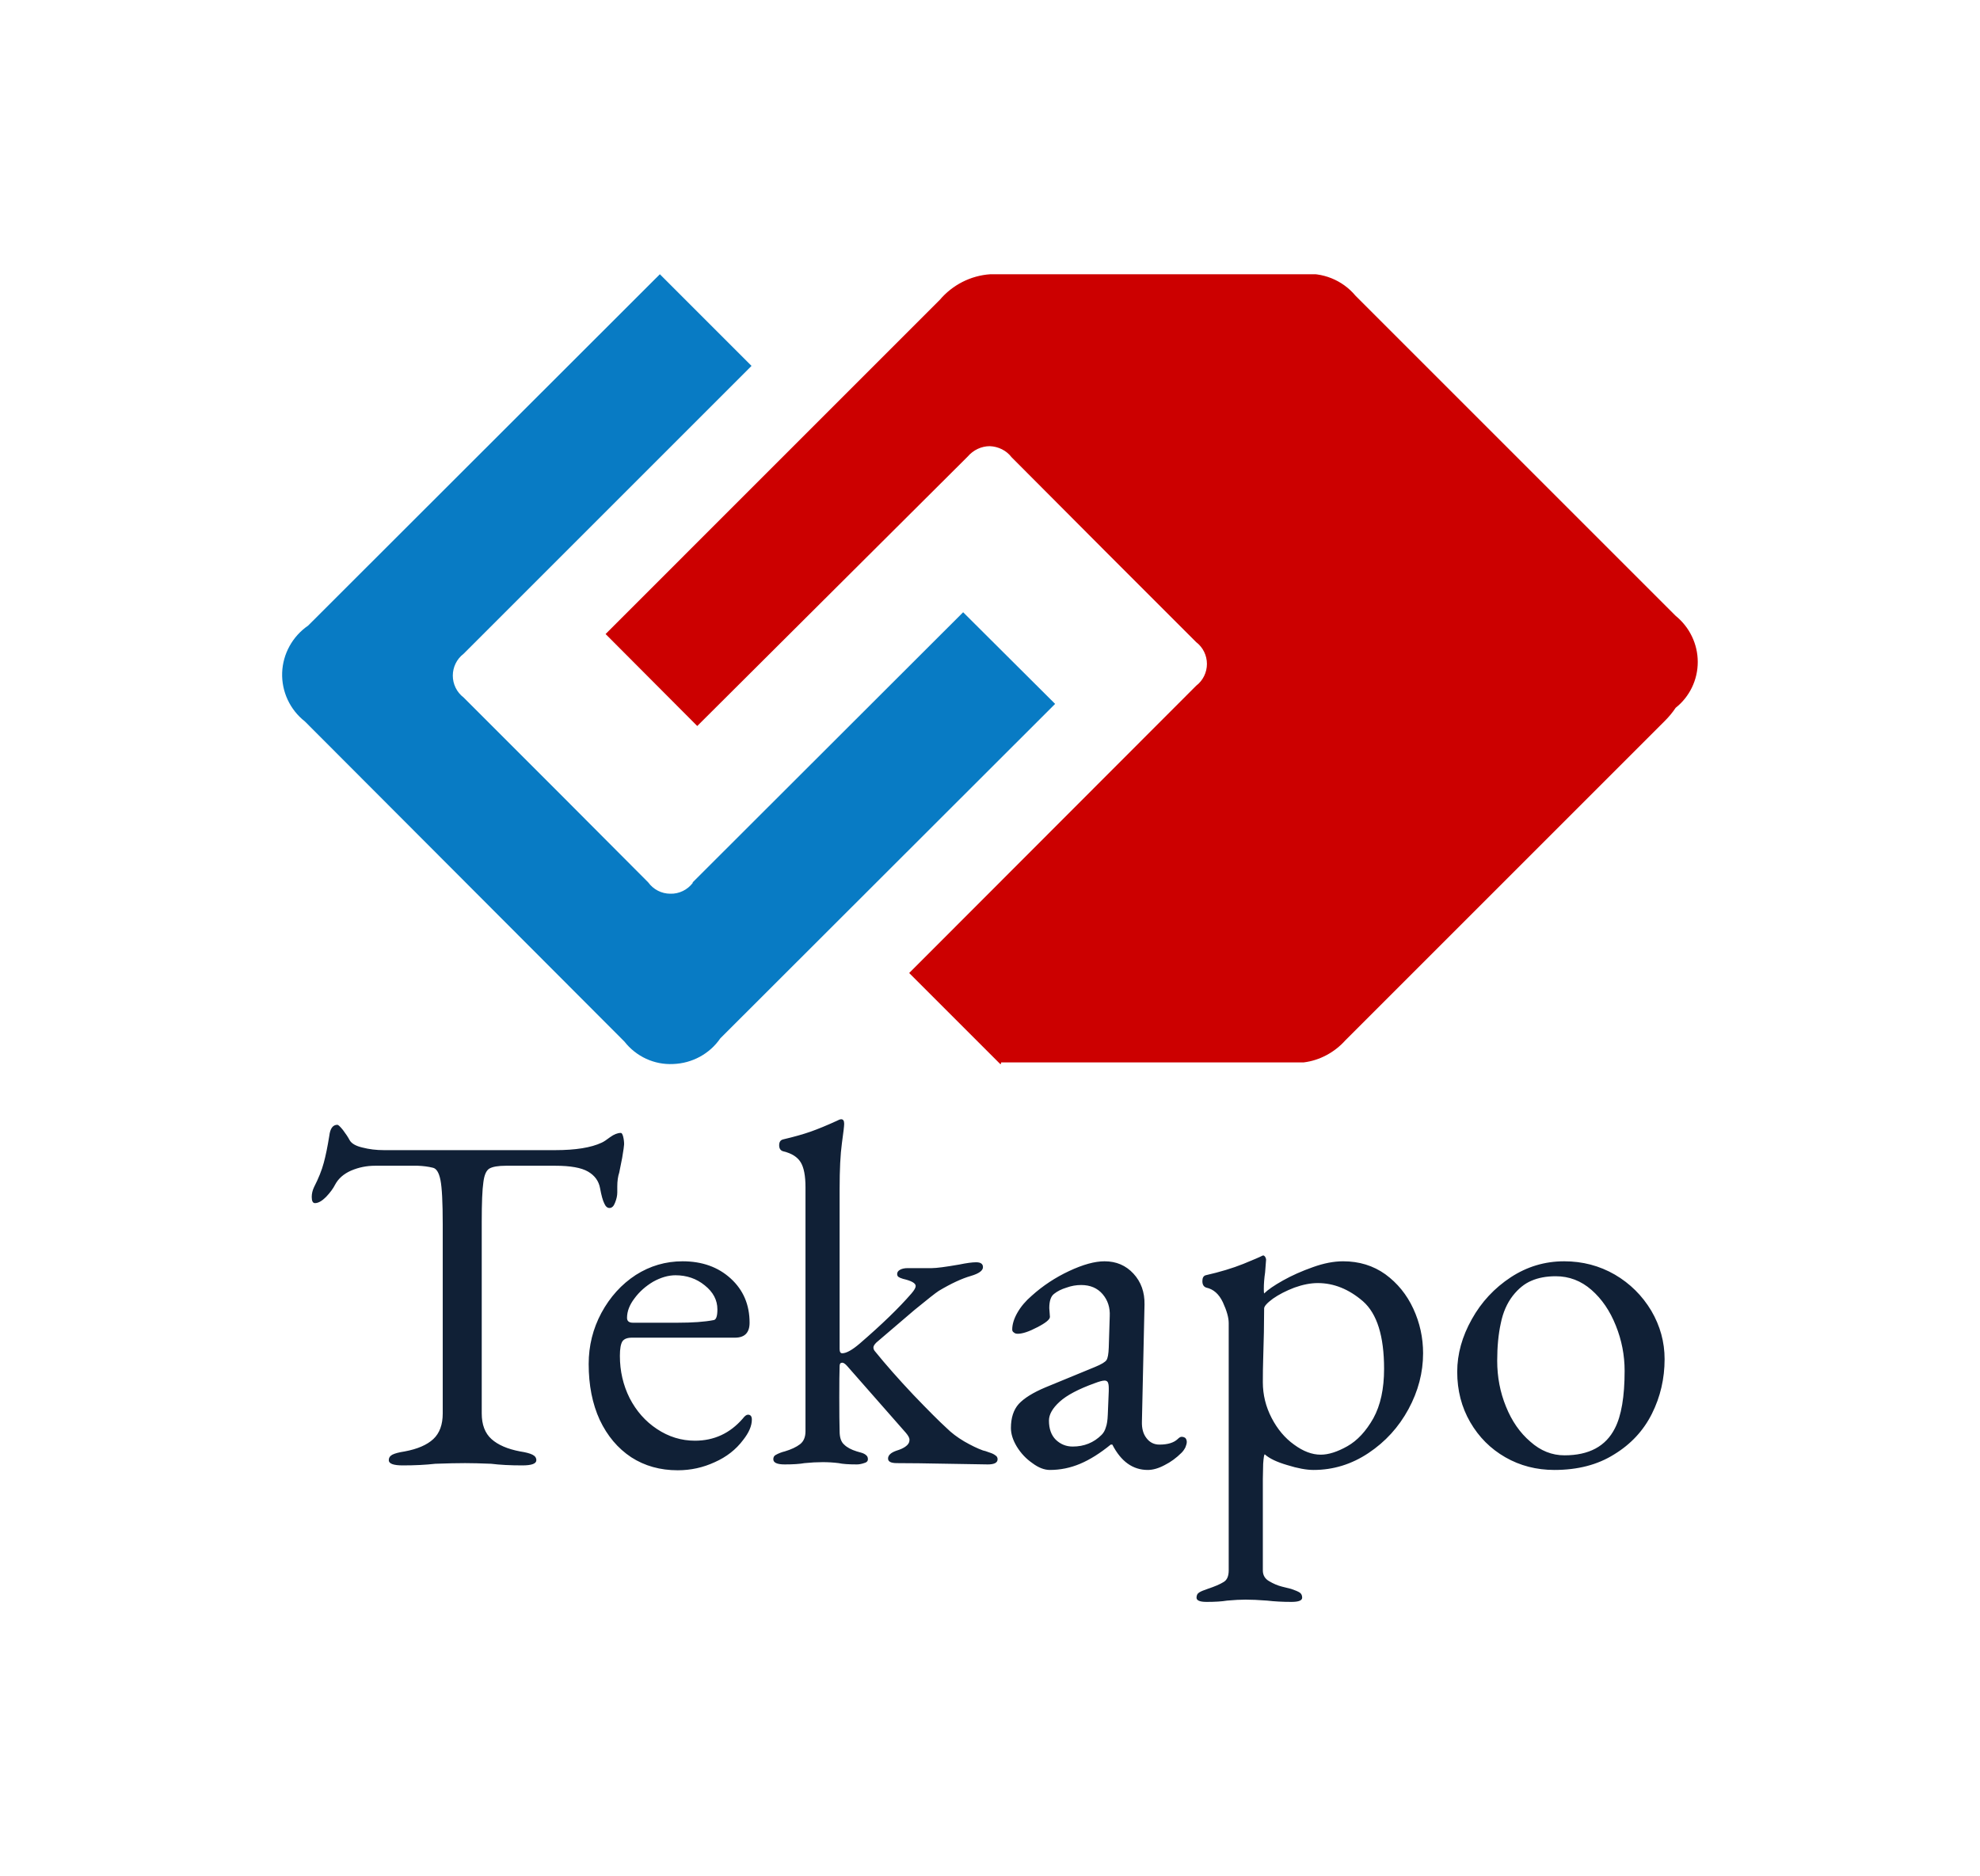 <svg xmlns="http://www.w3.org/2000/svg" version="1.1" xmlns:xlink="http://www.w3.org/1999/xlink" xmlns:svgjs="http://svgjs.dev/svgjs" viewBox="0 0 5.202 4.929"><g transform="matrix(0.854,0,0,0.854,0.784,2.941)"><g transform="matrix(1,0,0,1,0,0)" clip-path="url(#SvgjsClipPath3243)"><g clip-path="url(#SvgjsClipPath32419ddb42c2-1323-49e9-a10a-13b27a1e7bb9)"><path d=" M 2.161 -0.168 L 1.879 -0.45 L 2.762 -1.334 L 2.762 -1.334 C 2.783 -1.35 2.795 -1.375 2.795 -1.401 C 2.795 -1.427 2.783 -1.452 2.762 -1.468 L 2.478 -1.752 L 2.194 -2.037 C 2.178 -2.058 2.153 -2.07 2.127 -2.071 C 2.101 -2.071 2.076 -2.059 2.059 -2.039 L 1.227 -1.21 L 0.945 -1.493 L 1.973 -2.521 C 2.012 -2.567 2.068 -2.596 2.129 -2.6 L 3.088 -2.6 C 3.15 -2.607 3.212 -2.582 3.252 -2.534 L 4.237 -1.549 C 4.28 -1.514 4.305 -1.462 4.305 -1.407 C 4.305 -1.352 4.28 -1.3 4.237 -1.266 C 4.227 -1.251 4.216 -1.238 4.204 -1.226 L 3.303 -0.325 L 3.303 -0.325 L 3.303 -0.325 L 3.221 -0.243 C 3.188 -0.206 3.142 -0.181 3.093 -0.175 L 2.162 -0.175 Z" fill="#cc0000" transform="matrix(1,0,0,1,0,0)" fill-rule="evenodd"></path></g><g clip-path="url(#SvgjsClipPath32419ddb42c2-1323-49e9-a10a-13b27a1e7bb9)"><path d=" M 1.003 -0.239 C 1.039 -0.193 1.095 -0.167 1.153 -0.17 C 1.211 -0.172 1.265 -0.201 1.298 -0.249 L 2.328 -1.278 L 2.045 -1.56 L 1.213 -0.729 L 1.213 -0.727 C 1.197 -0.706 1.171 -0.693 1.144 -0.694 C 1.117 -0.694 1.092 -0.707 1.076 -0.729 L 0.792 -1.014 L 0.508 -1.298 C 0.487 -1.314 0.475 -1.339 0.475 -1.365 C 0.475 -1.391 0.487 -1.416 0.508 -1.432 L 1.394 -2.318 L 1.112 -2.6 L 0.03 -1.519 C -0.018 -1.486 -0.048 -1.432 -0.05 -1.374 C -0.052 -1.316 -0.026 -1.26 0.02 -1.224 Z" fill="#087bc4" transform="matrix(1,0,0,1,0,0)" fill-rule="evenodd"></path></g></g><g><path d=" M 0.278 1.049 Q 0.278 1.038 0.289 1.032 Q 0.301 1.026 0.327 1.022 Q 0.386 1.011 0.415 0.984 Q 0.444 0.957 0.444 0.905 L 0.444 0.323 Q 0.444 0.222 0.437 0.187 Q 0.43 0.152 0.413 0.149 Q 0.393 0.144 0.367 0.143 Q 0.341 0.143 0.306 0.143 L 0.236 0.143 Q 0.197 0.143 0.162 0.158 Q 0.128 0.173 0.113 0.201 Q 0.104 0.219 0.085 0.239 Q 0.066 0.258 0.051 0.258 Q 0.041 0.258 0.041 0.239 Q 0.041 0.224 0.048 0.209 Q 0.069 0.168 0.078 0.134 Q 0.087 0.101 0.095 0.051 Q 0.099 0.017 0.12 0.017 Q 0.124 0.017 0.137 0.033 Q 0.15 0.05 0.158 0.065 Q 0.167 0.08 0.197 0.087 Q 0.228 0.095 0.263 0.095 L 0.79 0.095 Q 0.884 0.095 0.933 0.072 Q 0.942 0.068 0.959 0.055 Q 0.977 0.042 0.992 0.042 Q 0.996 0.042 0.999 0.053 Q 1.002 0.065 1.002 0.077 Q 1.002 0.083 0.996 0.119 L 0.987 0.164 Q 0.981 0.182 0.981 0.207 L 0.981 0.225 Q 0.981 0.24 0.974 0.257 Q 0.968 0.273 0.957 0.273 Q 0.947 0.273 0.941 0.259 Q 0.934 0.245 0.928 0.212 Q 0.922 0.179 0.891 0.161 Q 0.86 0.143 0.79 0.143 L 0.639 0.143 Q 0.602 0.143 0.587 0.152 Q 0.573 0.161 0.569 0.194 Q 0.564 0.228 0.564 0.315 L 0.564 0.905 Q 0.564 0.957 0.594 0.984 Q 0.624 1.011 0.682 1.022 Q 0.708 1.026 0.72 1.032 Q 0.732 1.038 0.732 1.049 Q 0.732 1.065 0.689 1.065 Q 0.633 1.065 0.593 1.06 Q 0.544 1.058 0.513 1.058 Q 0.476 1.058 0.421 1.06 Q 0.377 1.065 0.321 1.065 Q 0.278 1.065 0.278 1.049 M 1.024 1.04 Q 0.962 0.999 0.927 0.925 Q 0.893 0.851 0.893 0.753 Q 0.893 0.669 0.932 0.596 Q 0.972 0.522 1.038 0.479 Q 1.104 0.437 1.182 0.437 Q 1.272 0.437 1.33 0.49 Q 1.388 0.543 1.388 0.626 Q 1.388 0.672 1.343 0.672 L 1.026 0.672 Q 1.005 0.672 0.997 0.683 Q 0.989 0.695 0.989 0.728 Q 0.989 0.798 1.019 0.858 Q 1.05 0.918 1.103 0.953 Q 1.157 0.989 1.22 0.989 Q 1.308 0.989 1.367 0.921 Q 1.376 0.909 1.383 0.909 Q 1.395 0.909 1.395 0.924 Q 1.395 0.953 1.368 0.987 Q 1.335 1.031 1.281 1.055 Q 1.227 1.08 1.167 1.08 Q 1.086 1.08 1.024 1.04 M 1.166 0.626 Q 1.236 0.626 1.277 0.618 Q 1.289 0.617 1.289 0.585 Q 1.289 0.542 1.25 0.511 Q 1.212 0.48 1.16 0.48 Q 1.127 0.48 1.091 0.5 Q 1.056 0.521 1.034 0.551 Q 1.011 0.581 1.011 0.611 Q 1.011 0.626 1.029 0.626 L 1.166 0.626 M 1.461 1.046 Q 1.461 1.037 1.468 1.033 Q 1.475 1.029 1.483 1.026 Q 1.491 1.023 1.496 1.022 Q 1.526 1.013 1.543 1 Q 1.56 0.987 1.56 0.96 L 1.56 0.209 Q 1.56 0.156 1.545 0.132 Q 1.53 0.108 1.493 0.099 Q 1.479 0.096 1.479 0.08 Q 1.479 0.065 1.491 0.062 Q 1.542 0.05 1.576 0.038 Q 1.61 0.026 1.656 0.005 Q 1.665 0 1.67 0 Q 1.679 0 1.679 0.014 Q 1.679 0.024 1.672 0.074 Q 1.665 0.125 1.665 0.215 L 1.665 0.707 Q 1.665 0.72 1.673 0.72 Q 1.692 0.72 1.727 0.69 Q 1.829 0.602 1.886 0.536 Q 1.899 0.521 1.899 0.513 Q 1.899 0.5 1.86 0.491 Q 1.85 0.488 1.846 0.485 Q 1.842 0.482 1.842 0.476 Q 1.842 0.468 1.851 0.463 Q 1.86 0.458 1.875 0.458 L 1.949 0.458 Q 1.97 0.458 2.033 0.447 Q 2.067 0.44 2.085 0.44 Q 2.106 0.44 2.106 0.455 Q 2.106 0.471 2.069 0.482 Q 2.027 0.494 1.97 0.528 Q 1.956 0.537 1.895 0.587 Q 1.835 0.638 1.778 0.687 Q 1.769 0.696 1.769 0.702 Q 1.769 0.708 1.773 0.713 Q 1.824 0.776 1.892 0.848 Q 1.961 0.92 1.994 0.95 Q 2.016 0.972 2.048 0.991 Q 2.081 1.01 2.106 1.019 Q 2.112 1.02 2.125 1.025 Q 2.138 1.029 2.144 1.034 Q 2.151 1.038 2.151 1.046 Q 2.151 1.062 2.121 1.062 L 2 1.06 Q 1.898 1.058 1.841 1.058 Q 1.814 1.058 1.814 1.044 Q 1.814 1.029 1.839 1.02 Q 1.859 1.014 1.869 1.006 Q 1.88 0.998 1.88 0.986 Q 1.88 0.978 1.869 0.965 L 1.688 0.759 Q 1.679 0.749 1.673 0.749 Q 1.665 0.749 1.665 0.759 Q 1.664 0.788 1.664 0.855 Q 1.664 0.926 1.665 0.96 Q 1.665 0.989 1.679 1.001 Q 1.692 1.014 1.718 1.022 Q 1.722 1.023 1.732 1.026 Q 1.742 1.029 1.747 1.034 Q 1.752 1.038 1.752 1.046 Q 1.752 1.055 1.74 1.058 Q 1.728 1.062 1.718 1.062 Q 1.68 1.062 1.662 1.058 Q 1.638 1.055 1.613 1.055 Q 1.587 1.055 1.557 1.058 Q 1.535 1.062 1.496 1.062 Q 1.461 1.062 1.461 1.046 M 2.258 1.058 Q 2.229 1.038 2.21 1.007 Q 2.192 0.977 2.192 0.95 Q 2.192 0.903 2.216 0.876 Q 2.241 0.849 2.298 0.825 L 2.451 0.762 Q 2.48 0.75 2.486 0.741 Q 2.492 0.732 2.493 0.702 L 2.496 0.606 Q 2.498 0.566 2.474 0.538 Q 2.45 0.51 2.408 0.51 Q 2.385 0.51 2.363 0.518 Q 2.34 0.525 2.325 0.537 Q 2.31 0.548 2.31 0.581 L 2.312 0.608 Q 2.312 0.62 2.273 0.64 Q 2.235 0.66 2.213 0.66 Q 2.205 0.66 2.201 0.656 Q 2.196 0.653 2.196 0.647 Q 2.196 0.623 2.212 0.595 Q 2.228 0.567 2.256 0.543 Q 2.307 0.497 2.371 0.467 Q 2.435 0.437 2.48 0.437 Q 2.534 0.437 2.569 0.475 Q 2.604 0.513 2.603 0.57 L 2.595 0.93 Q 2.594 0.962 2.609 0.981 Q 2.624 1.001 2.649 1.001 Q 2.687 1.001 2.705 0.984 Q 2.712 0.977 2.717 0.977 Q 2.724 0.977 2.729 0.981 Q 2.733 0.986 2.733 0.993 Q 2.733 0.999 2.729 1.009 Q 2.724 1.019 2.717 1.026 Q 2.693 1.05 2.665 1.064 Q 2.637 1.079 2.613 1.079 Q 2.544 1.079 2.504 1.001 L 2.499 1.001 Q 2.45 1.041 2.405 1.06 Q 2.36 1.079 2.312 1.079 Q 2.286 1.079 2.258 1.058 M 2.471 0.971 Q 2.48 0.962 2.484 0.948 Q 2.489 0.935 2.49 0.909 L 2.493 0.836 L 2.493 0.827 Q 2.493 0.815 2.49 0.809 Q 2.487 0.804 2.48 0.804 Q 2.471 0.804 2.45 0.812 Q 2.375 0.839 2.342 0.869 Q 2.309 0.899 2.309 0.927 Q 2.309 0.965 2.33 0.986 Q 2.352 1.007 2.382 1.007 Q 2.435 1.007 2.471 0.971 M 2.763 1.472 Q 2.763 1.461 2.771 1.456 Q 2.779 1.451 2.797 1.445 Q 2.83 1.434 2.846 1.424 Q 2.862 1.415 2.862 1.388 L 2.862 0.627 Q 2.862 0.602 2.844 0.563 Q 2.826 0.525 2.793 0.518 Q 2.787 0.516 2.784 0.511 Q 2.781 0.506 2.781 0.498 Q 2.781 0.483 2.791 0.48 Q 2.857 0.465 2.907 0.445 Q 2.956 0.425 2.965 0.42 L 2.968 0.419 Q 2.971 0.419 2.974 0.423 Q 2.977 0.428 2.977 0.432 L 2.974 0.471 Q 2.97 0.498 2.97 0.522 Q 2.97 0.534 2.971 0.536 Q 2.988 0.519 3.029 0.496 Q 3.07 0.473 3.121 0.455 Q 3.171 0.437 3.214 0.437 Q 3.288 0.437 3.344 0.477 Q 3.4 0.518 3.43 0.583 Q 3.46 0.648 3.46 0.72 Q 3.46 0.809 3.415 0.892 Q 3.37 0.975 3.292 1.027 Q 3.214 1.079 3.123 1.079 Q 3.09 1.079 3.042 1.064 Q 2.994 1.05 2.973 1.031 Q 2.97 1.031 2.968 1.06 Q 2.967 1.091 2.967 1.107 L 2.967 1.388 Q 2.967 1.41 2.986 1.421 Q 3.006 1.433 3.026 1.438 Q 3.046 1.443 3.054 1.445 Q 3.072 1.451 3.08 1.456 Q 3.088 1.461 3.088 1.472 Q 3.088 1.485 3.055 1.485 Q 3.015 1.485 2.98 1.481 Q 2.941 1.478 2.914 1.478 Q 2.89 1.478 2.857 1.481 Q 2.833 1.485 2.794 1.485 Q 2.763 1.485 2.763 1.472 M 3.227 1.006 Q 3.273 0.98 3.307 0.92 Q 3.34 0.86 3.34 0.768 Q 3.34 0.617 3.275 0.56 Q 3.21 0.504 3.136 0.504 Q 3.103 0.504 3.064 0.518 Q 3.025 0.533 2.998 0.552 Q 2.971 0.572 2.971 0.582 Q 2.971 0.65 2.968 0.74 Q 2.967 0.77 2.967 0.809 Q 2.967 0.867 2.994 0.919 Q 3.021 0.971 3.063 1.001 Q 3.105 1.032 3.145 1.032 Q 3.181 1.032 3.227 1.006 M 3.713 1.04 Q 3.645 1.001 3.605 0.932 Q 3.565 0.863 3.565 0.777 Q 3.565 0.695 3.61 0.615 Q 3.654 0.536 3.73 0.486 Q 3.805 0.437 3.894 0.437 Q 3.979 0.437 4.05 0.478 Q 4.12 0.519 4.162 0.589 Q 4.203 0.659 4.203 0.738 Q 4.203 0.828 4.164 0.906 Q 4.125 0.984 4.048 1.031 Q 3.972 1.079 3.864 1.079 Q 3.781 1.079 3.713 1.04 M 4.05 0.951 Q 4.08 0.893 4.08 0.774 Q 4.08 0.702 4.053 0.635 Q 4.026 0.567 3.978 0.525 Q 3.93 0.483 3.868 0.483 Q 3.825 0.483 3.793 0.497 Q 3.762 0.51 3.736 0.543 Q 3.709 0.578 3.699 0.628 Q 3.688 0.678 3.688 0.743 Q 3.688 0.818 3.715 0.884 Q 3.742 0.951 3.79 0.992 Q 3.837 1.034 3.895 1.034 Q 4.008 1.034 4.05 0.951" fill="#102036" fill-rule="nonzero"></path></g><g></g></g><defs><clipPath id="SvgjsClipPath3243"><path d=" M -0.051 -2.6 h 4.357 v 2.43 h -4.357 Z"></path></clipPath><clipPath id="SvgjsClipPath32419ddb42c2-1323-49e9-a10a-13b27a1e7bb9"><path d=" M -0.051 -2.6 L 4.306 -2.6 L 4.306 -0.17 L -0.051 -0.17 Z"></path></clipPath></defs></svg>